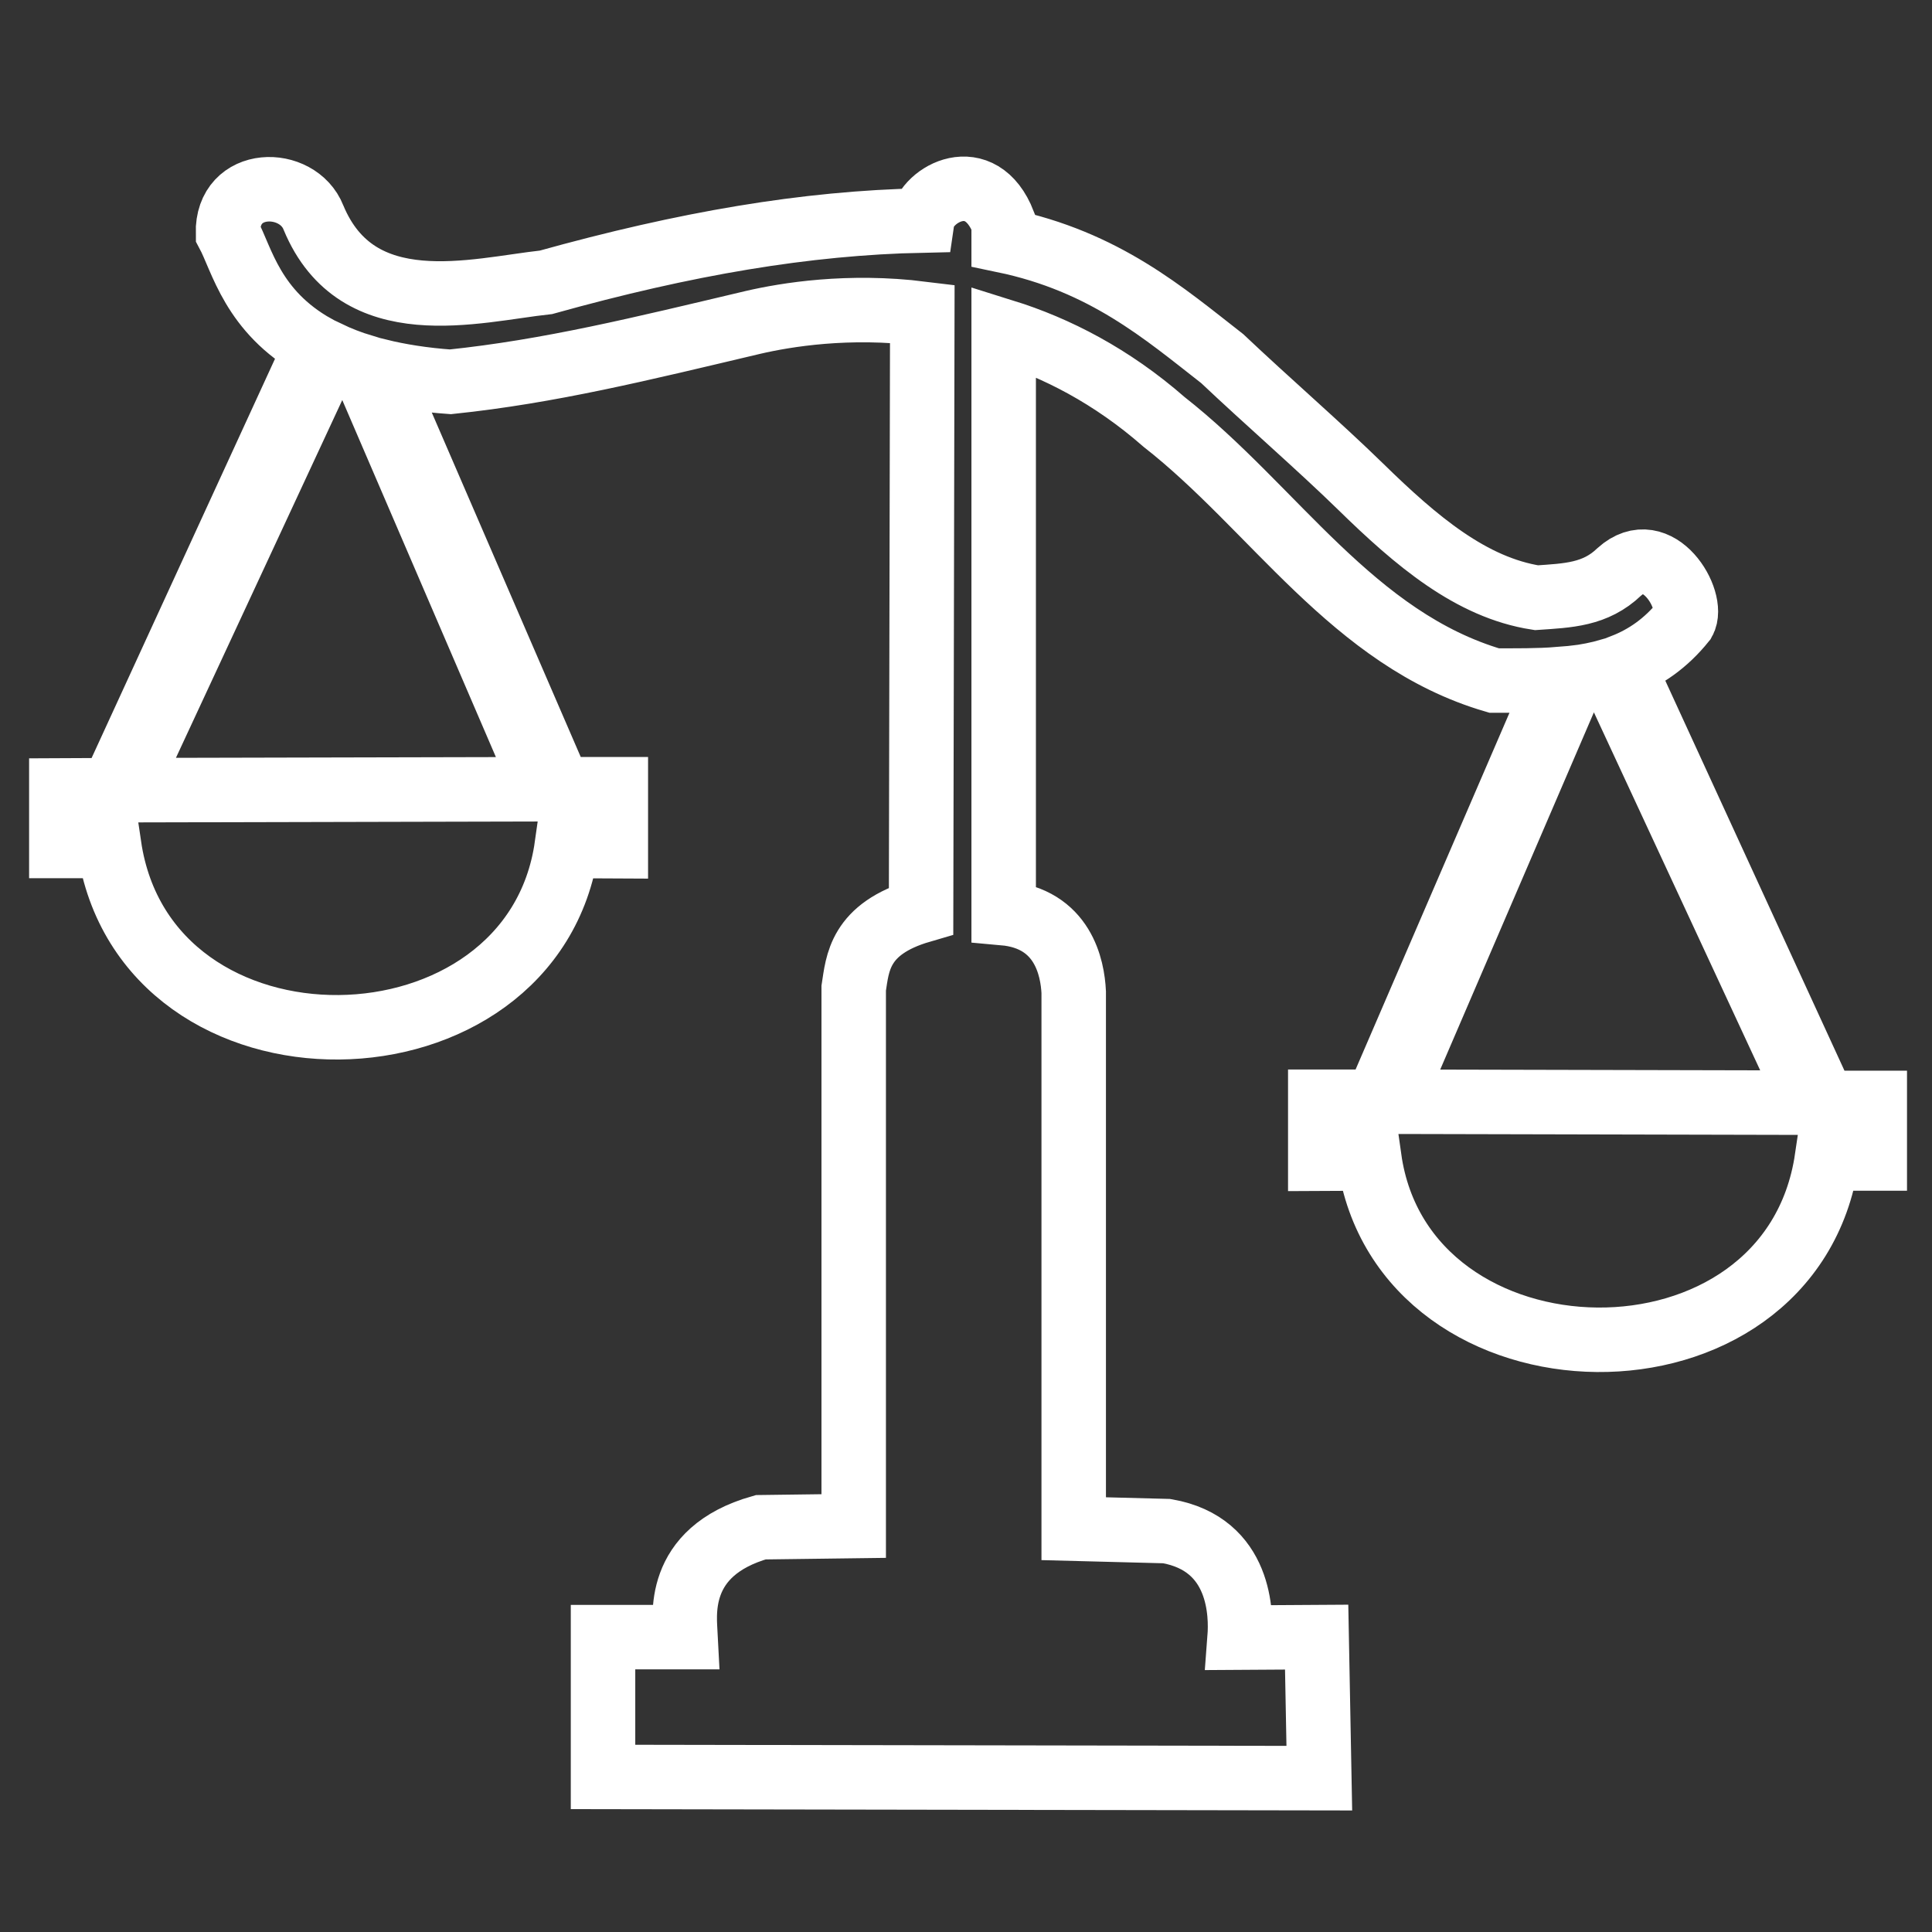 <?xml version="1.0" encoding="UTF-8"?>
<!DOCTYPE svg PUBLIC "-//W3C//DTD SVG 1.1//EN" "http://www.w3.org/Graphics/SVG/1.1/DTD/svg11.dtd">
<!-- Creator: CorelDRAW 2017 -->
<svg xmlns="http://www.w3.org/2000/svg" xml:space="preserve" width="80px" height="80px" version="1.1" style="shape-rendering:geometricPrecision; text-rendering:geometricPrecision; image-rendering:optimizeQuality; fill-rule:evenodd; clip-rule:evenodd"
viewBox="0 0 80 80"
 xmlns:xlink="http://www.w3.org/1999/xlink">
 <rect x="0" y="0" width="80" height="80" fill="#333333" stroke="none"/>
 <defs>
  <style type="text/css">
   <![CDATA[
    .str0 {stroke:white;stroke-width:2.67;stroke-miterlimit:22.926}
    .fil0 {fill:none}
   ]]>
  </style>
 </defs>
 <g id="Слой_x0020_1">
  <path class="fil0 str0" d="M24.97 67.79l0 5.79 29.66 0.05 -0.11 -5.84 -3.19 0.02c0.07,-0.92 0.08,-3.87 -3.02,-4.41l-3.85 -0.1 0 -22.22c-0.05,-0.99 -0.43,-3.05 -2.9,-3.27l0 -24.09c2.18,0.68 4.47,1.85 6.64,3.75 4.56,3.57 7.82,9 13.67,10.71 0.91,0 1.82,0.01 2.69,-0.06l-7.55 17.5 -2.34 0 0 2.36 2.03 -0.01c1.39,9.85 17.45,10.17 18.95,0l1.98 0 0 -2.3 -2.11 0 -8.31 -18.09c0.92,-0.36 1.77,-0.94 2.51,-1.86 0.48,-0.86 -1.07,-3.48 -2.67,-2.04 -0.99,0.95 -2.12,0.98 -3.43,1.07 -2.7,-0.42 -4.97,-2.34 -7.28,-4.6 -1.7,-1.66 -3.87,-3.54 -5.73,-5.3 -2.41,-1.88 -4.87,-4.02 -9.05,-4.89l0 -0.73c-0.96,-2.46 -3.21,-1.18 -3.37,-0.1 -4.82,0.1 -9.8,0.95 -15.58,2.56 -2.94,0.32 -7.81,1.71 -9.63,-2.68 -0.65,-1.66 -3.59,-1.66 -3.54,0.65 0.58,1.08 1.01,3.24 3.64,4.71l-8.43 18.35 -2.11 0.01 0 2.3 1.98 0c1.5,10.17 17.56,9.85 18.95,0l2.03 0.01 0 -2.36 -2.33 0 -7.49 -17.32c0.86,0.21 1.84,0.37 2.97,0.45 4.12,-0.43 7.88,-1.36 12.53,-2.46 1.38,-0.32 3.95,-0.74 7.01,-0.36l-0.05 24.72c-2.57,0.75 -2.63,2.19 -2.79,3.21l0 22.27 -3.85 0.05c-3.59,1.02 -3.15,3.74 -3.11,4.55l-3.42 0zm41.7 -40.02c-0.49,0.14 -0.99,0.24 -1.51,0.3l-7.55 17.55 17.37 0.04 -8.31 -17.89zm-51.64 -12.59c-0.53,-0.16 -1.01,-0.35 -1.43,-0.55l-8.41 18.09 17.37 -0.04 -7.53 -17.5z"/>
 </g>
</svg>
